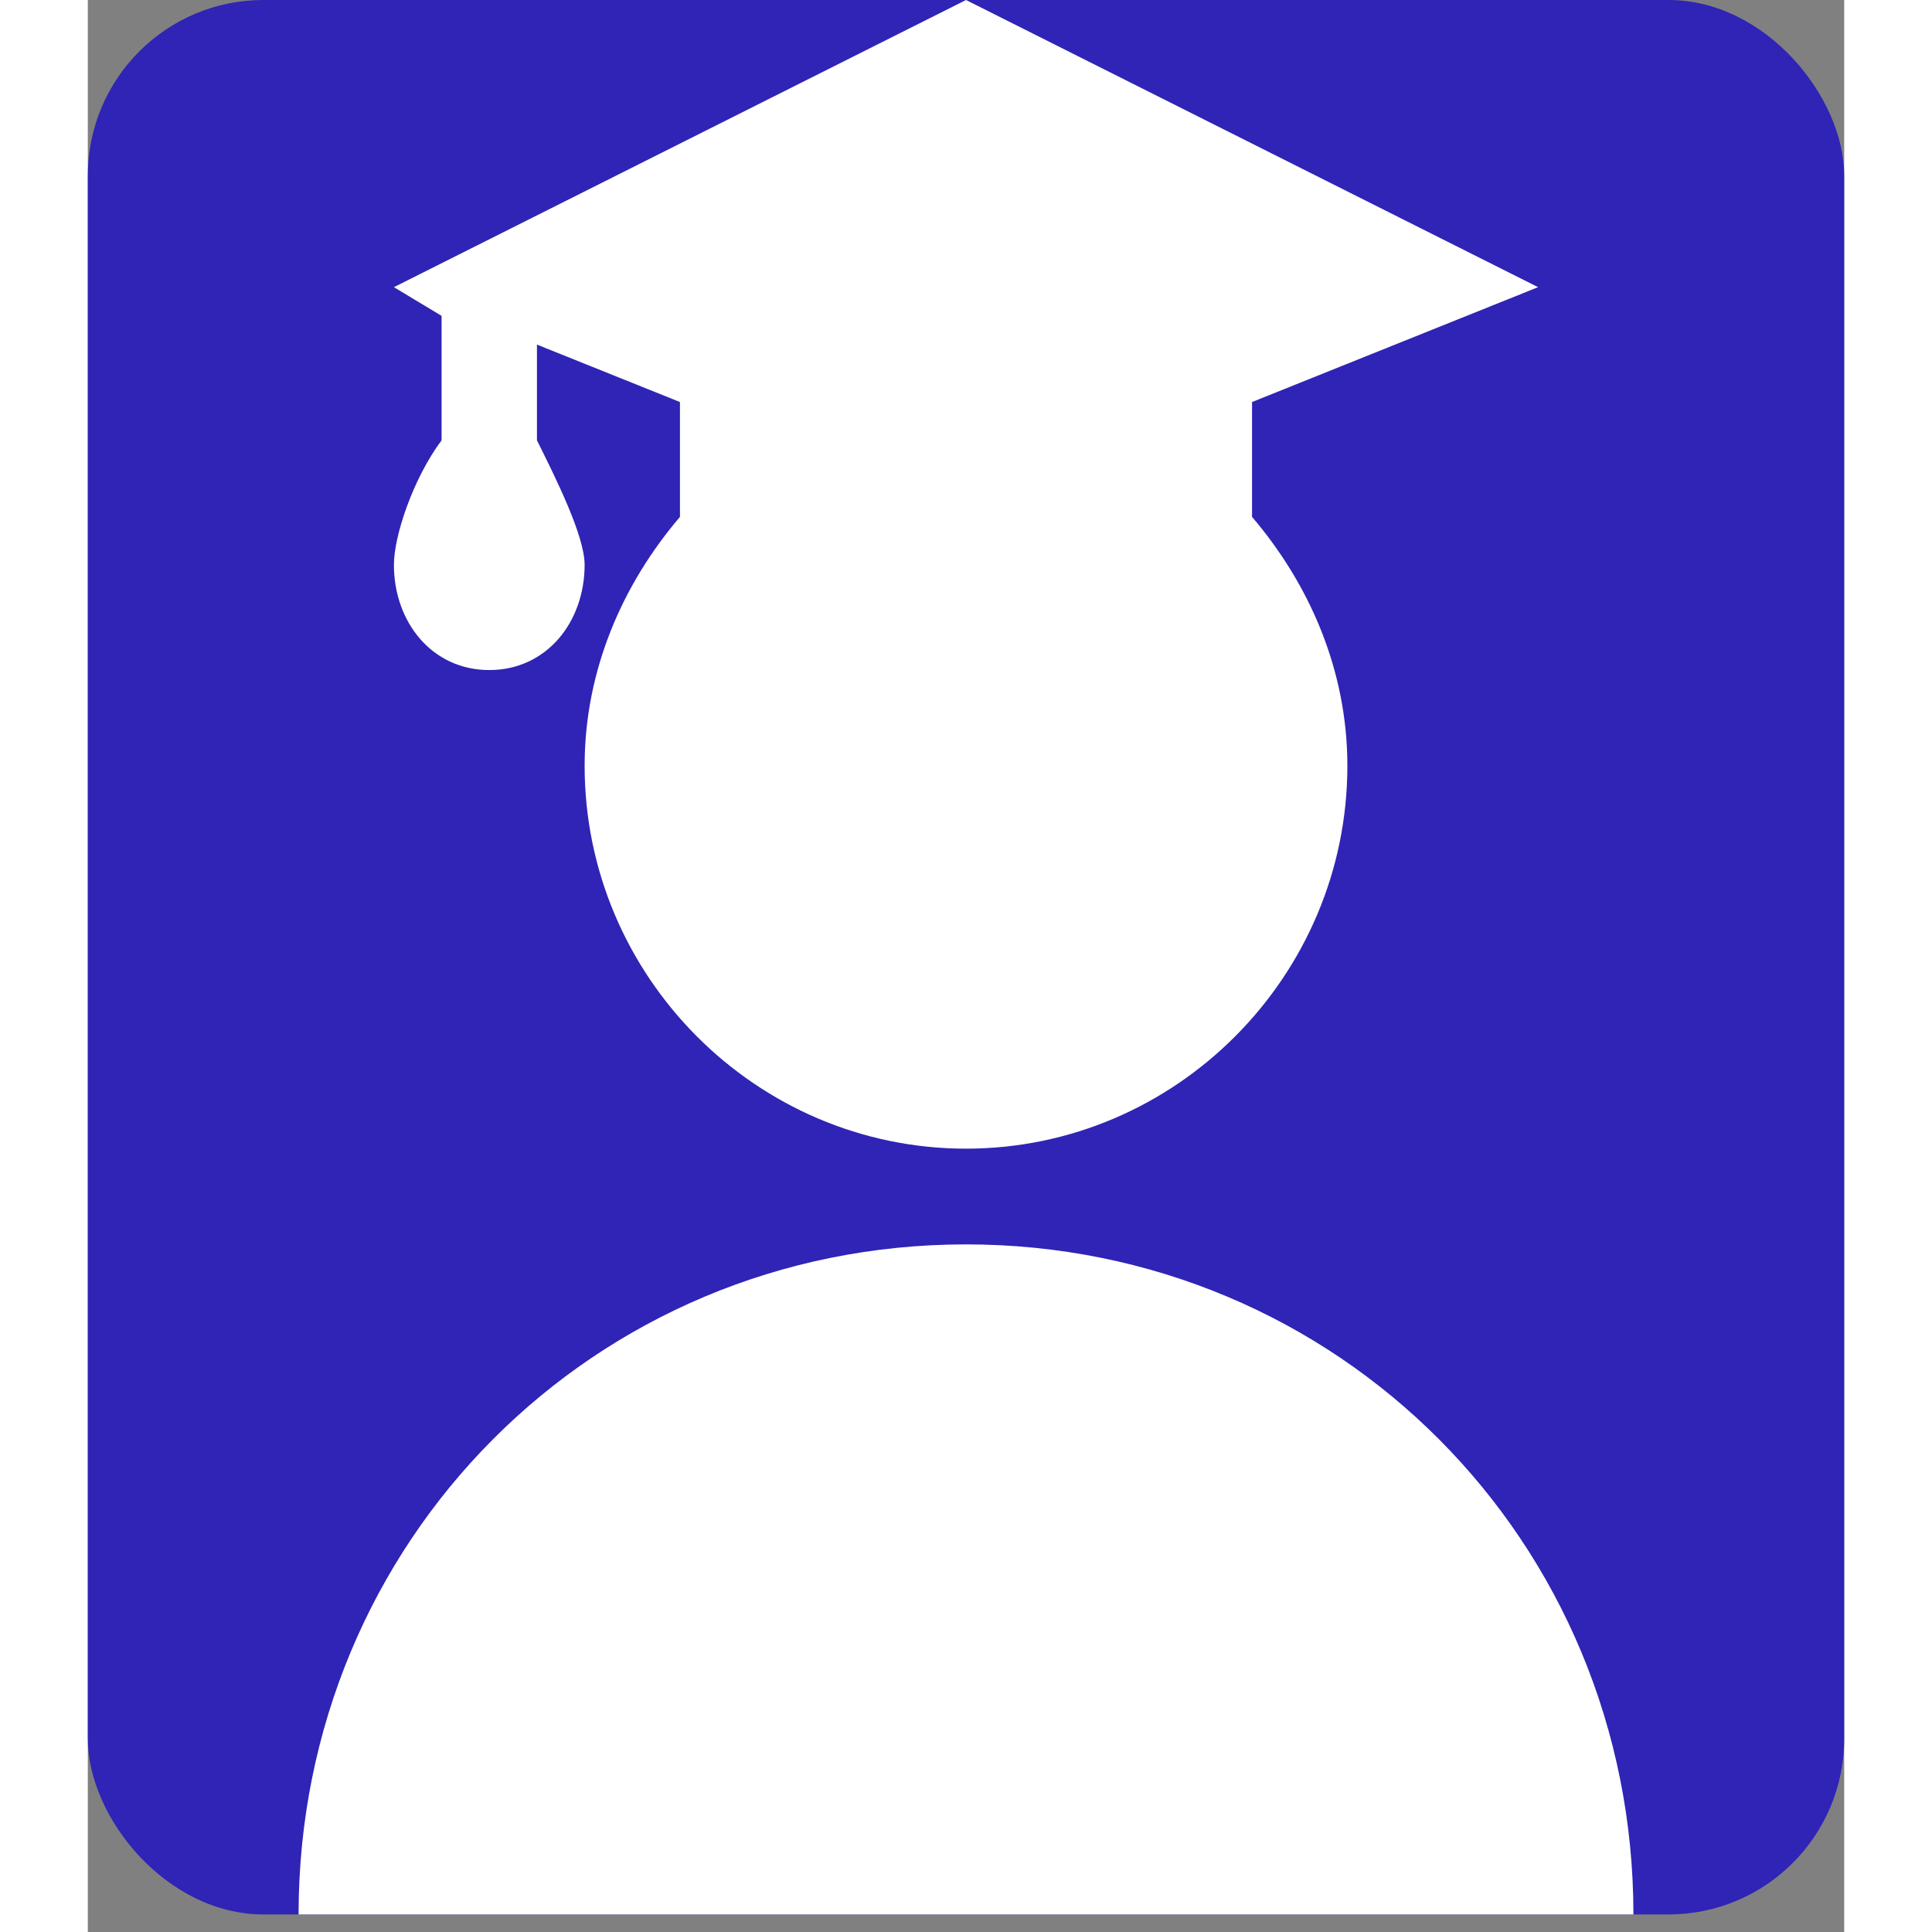 <svg width="40" height="40" viewBox="0 0 50 55" fill="none" xmlns="http://www.w3.org/2000/svg">
<rect x="0" y="0" width="50" height="55" fill="#808080" stroke="none"/>
<rect width="50" height="54.5" rx="5" fill="#2F24B5"/>
<path d="M25 35.425C14.414 35.425 6 43.873 6 54.5H44C44 43.873 35.586 35.425 25 35.425ZM33.143 11.445L41.286 8.175L25 0L8.714 8.175L10.071 8.992V12.535C9.257 13.625 8.714 15.26 8.714 16.078C8.714 17.712 9.8 19.075 11.429 19.075C13.057 19.075 14.143 17.712 14.143 16.078C14.143 15.26 13.329 13.625 12.786 12.535V9.81L16.857 11.445V14.715C15.229 16.622 14.143 19.075 14.143 21.8C14.143 27.795 19.029 32.7 25 32.7C30.971 32.7 35.857 27.795 35.857 21.8C35.857 19.075 34.771 16.622 33.143 14.715V11.445Z" fill="white"/>
</svg>
